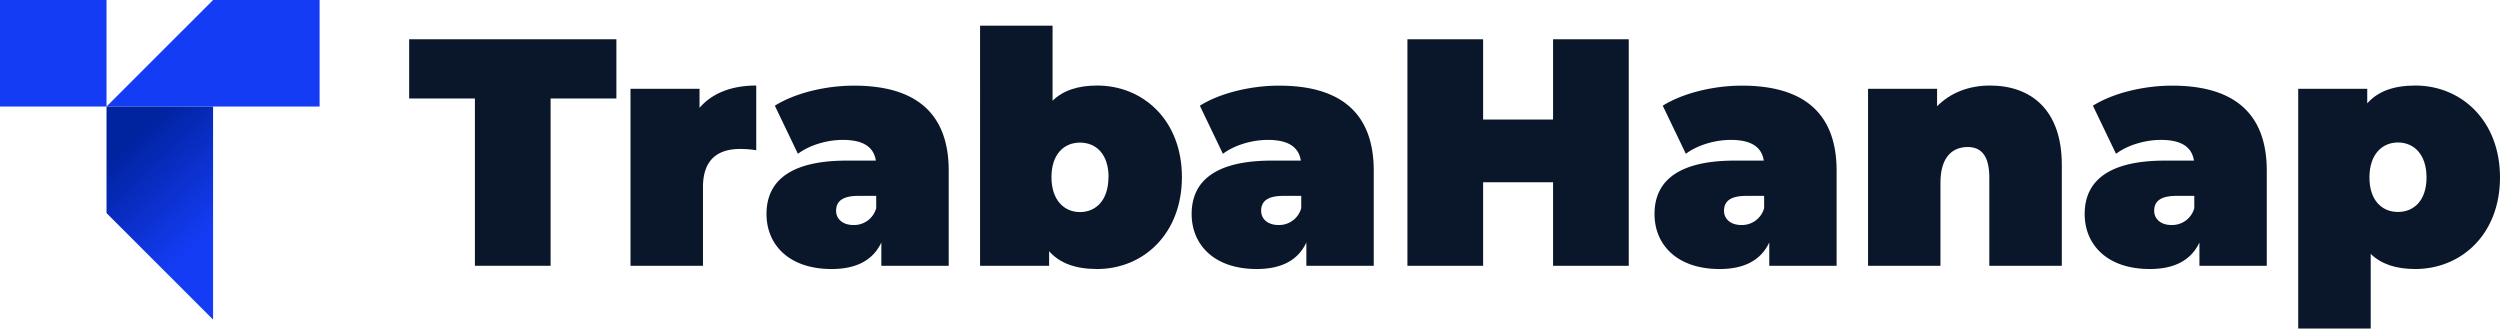 <svg xmlns="http://www.w3.org/2000/svg" xmlns:xlink="http://www.w3.org/1999/xlink" viewBox="0 0 1158.86 152.3"><defs><style>.cls-1{fill:#153cf5;}.cls-2{fill:url(#linear-gradient);}.cls-3{fill:#0a172a;}</style><linearGradient id="linear-gradient" x1="102.31" y1="103.61" x2="45.93" y2="44.63" gradientUnits="userSpaceOnUse"><stop offset="0" stop-color="#153cf5"/><stop offset="0.7" stop-color="#0023a0"/></linearGradient></defs><g id="Layer_2" data-name="Layer 2"><g id="Layer_2-2" data-name="Layer 2"><path class="cls-1" d="M98.77,0h0L49.38,49.38V0H0V49.38H148.15V0Z"/><path class="cls-2" d="M49.38,98.77h0l49.39,49.38h0V49.38H49.38Z"/><path class="cls-3" d="M220.14,45.65H189.66V18.2h96.06V45.65H255.23V123.2H220.14Z"/><path class="cls-3" d="M350.55,39.65v30a46.28,46.28,0,0,0-7.44-.6c-10.11,0-17.25,4.65-17.25,17.7V123.2h-33.6V41.15h32V50C330.18,43.1,339.25,39.65,350.55,39.65Z"/><path class="cls-3" d="M439.77,79.1v44.1H408.54V112.4c-3.87,8.25-11.6,12.3-23.05,12.3-19.92,0-30.18-11.4-30.18-25.5,0-15.9,11.89-24.75,37.17-24.75H406c-1-6.3-5.8-9.6-15.31-9.6-7.29,0-15.47,2.4-20.82,6.45L359.17,49c9.52-6,23.94-9.3,36.58-9.3C423.71,39.65,439.77,51.8,439.77,79.1ZM406.16,96.5V90.8h-8.33c-7.13,0-10.26,2.4-10.26,6.9,0,3.75,3,6.6,8,6.6A10.64,10.64,0,0,0,406.16,96.5Z"/><path class="cls-3" d="M547.87,82.1c0,26.4-18,42.6-39.26,42.6-10.11,0-17.4-2.7-22.3-8.25v6.75h-32V11.9h33.6V46.7c4.91-4.8,11.75-7.05,20.67-7.05C529.87,39.65,547.87,55.7,547.87,82.1Zm-34,0c0-10.65-5.8-16-13.24-16s-13.23,5.4-13.23,16,5.8,16.2,13.23,16.2S513.82,92.75,513.82,82.1Z"/><path class="cls-3" d="M636.79,79.1v44.1H605.56V112.4c-3.86,8.25-11.6,12.3-23,12.3-19.92,0-30.18-11.4-30.18-25.5,0-15.9,11.89-24.75,37.17-24.75H603c-1-6.3-5.8-9.6-15.31-9.6-7.29,0-15.47,2.4-20.82,6.45L556.19,49c9.52-6,23.95-9.3,36.58-9.3C620.73,39.65,636.79,51.8,636.79,79.1ZM603.18,96.5V90.8h-8.32c-7.14,0-10.26,2.4-10.26,6.9,0,3.75,3,6.6,8,6.6A10.64,10.64,0,0,0,603.18,96.5Z"/><path class="cls-3" d="M755,18.2v105H719.91V84.5H687.49v38.7H652.4V18.2h35.09V55.4h32.42V18.2Z"/><path class="cls-3" d="M851.35,79.1v44.1H820.13V112.4c-3.87,8.25-11.6,12.3-23,12.3-19.93,0-30.19-11.4-30.19-25.5,0-15.9,11.9-24.75,37.18-24.75H817.6c-1-6.3-5.8-9.6-15.32-9.6-7.28,0-15.46,2.4-20.81,6.45L770.76,49c9.52-6,23.94-9.3,36.58-9.3C835.29,39.65,851.35,51.8,851.35,79.1Zm-33.6,17.4V90.8h-8.33c-7.14,0-10.26,2.4-10.26,6.9,0,3.75,3,6.6,8,6.6A10.65,10.65,0,0,0,817.75,96.5Z"/><path class="cls-3" d="M955.74,76.4v46.8H922.13V82.25c0-10.2-3.86-14.1-10-14.1-6.84,0-12.64,4.35-12.64,16.5V123.2H865.92V41.15h32v8.1c6.4-6.45,15-9.6,24.54-9.6C941.17,39.65,955.74,50.6,955.74,76.4Z"/><path class="cls-3" d="M1050.75,79.1v44.1h-31.22V112.4c-3.87,8.25-11.6,12.3-23,12.3-19.93,0-30.19-11.4-30.19-25.5,0-15.9,11.9-24.75,37.18-24.75H1017c-1-6.3-5.8-9.6-15.32-9.6-7.28,0-15.46,2.4-20.81,6.45L970.16,49c9.52-6,23.94-9.3,36.58-9.3C1034.69,39.65,1050.75,51.8,1050.75,79.1Zm-33.6,17.4V90.8h-8.33c-7.14,0-10.26,2.4-10.26,6.9,0,3.75,3,6.6,8,6.6A10.65,10.65,0,0,0,1017.15,96.5Z"/><path class="cls-3" d="M1158.86,82.25c0,26.4-18,42.45-39.26,42.45-8.92,0-15.76-2.25-20.67-7V152.3h-33.61V41.15h32V47.9c4.91-5.55,12.2-8.25,22.31-8.25C1140.86,39.65,1158.86,55.85,1158.86,82.25Zm-34.06,0c0-10.65-5.8-16.2-13.23-16.2s-13.23,5.55-13.23,16.2,5.8,16,13.23,16S1124.8,92.9,1124.8,82.25Z"/></g></g></svg>